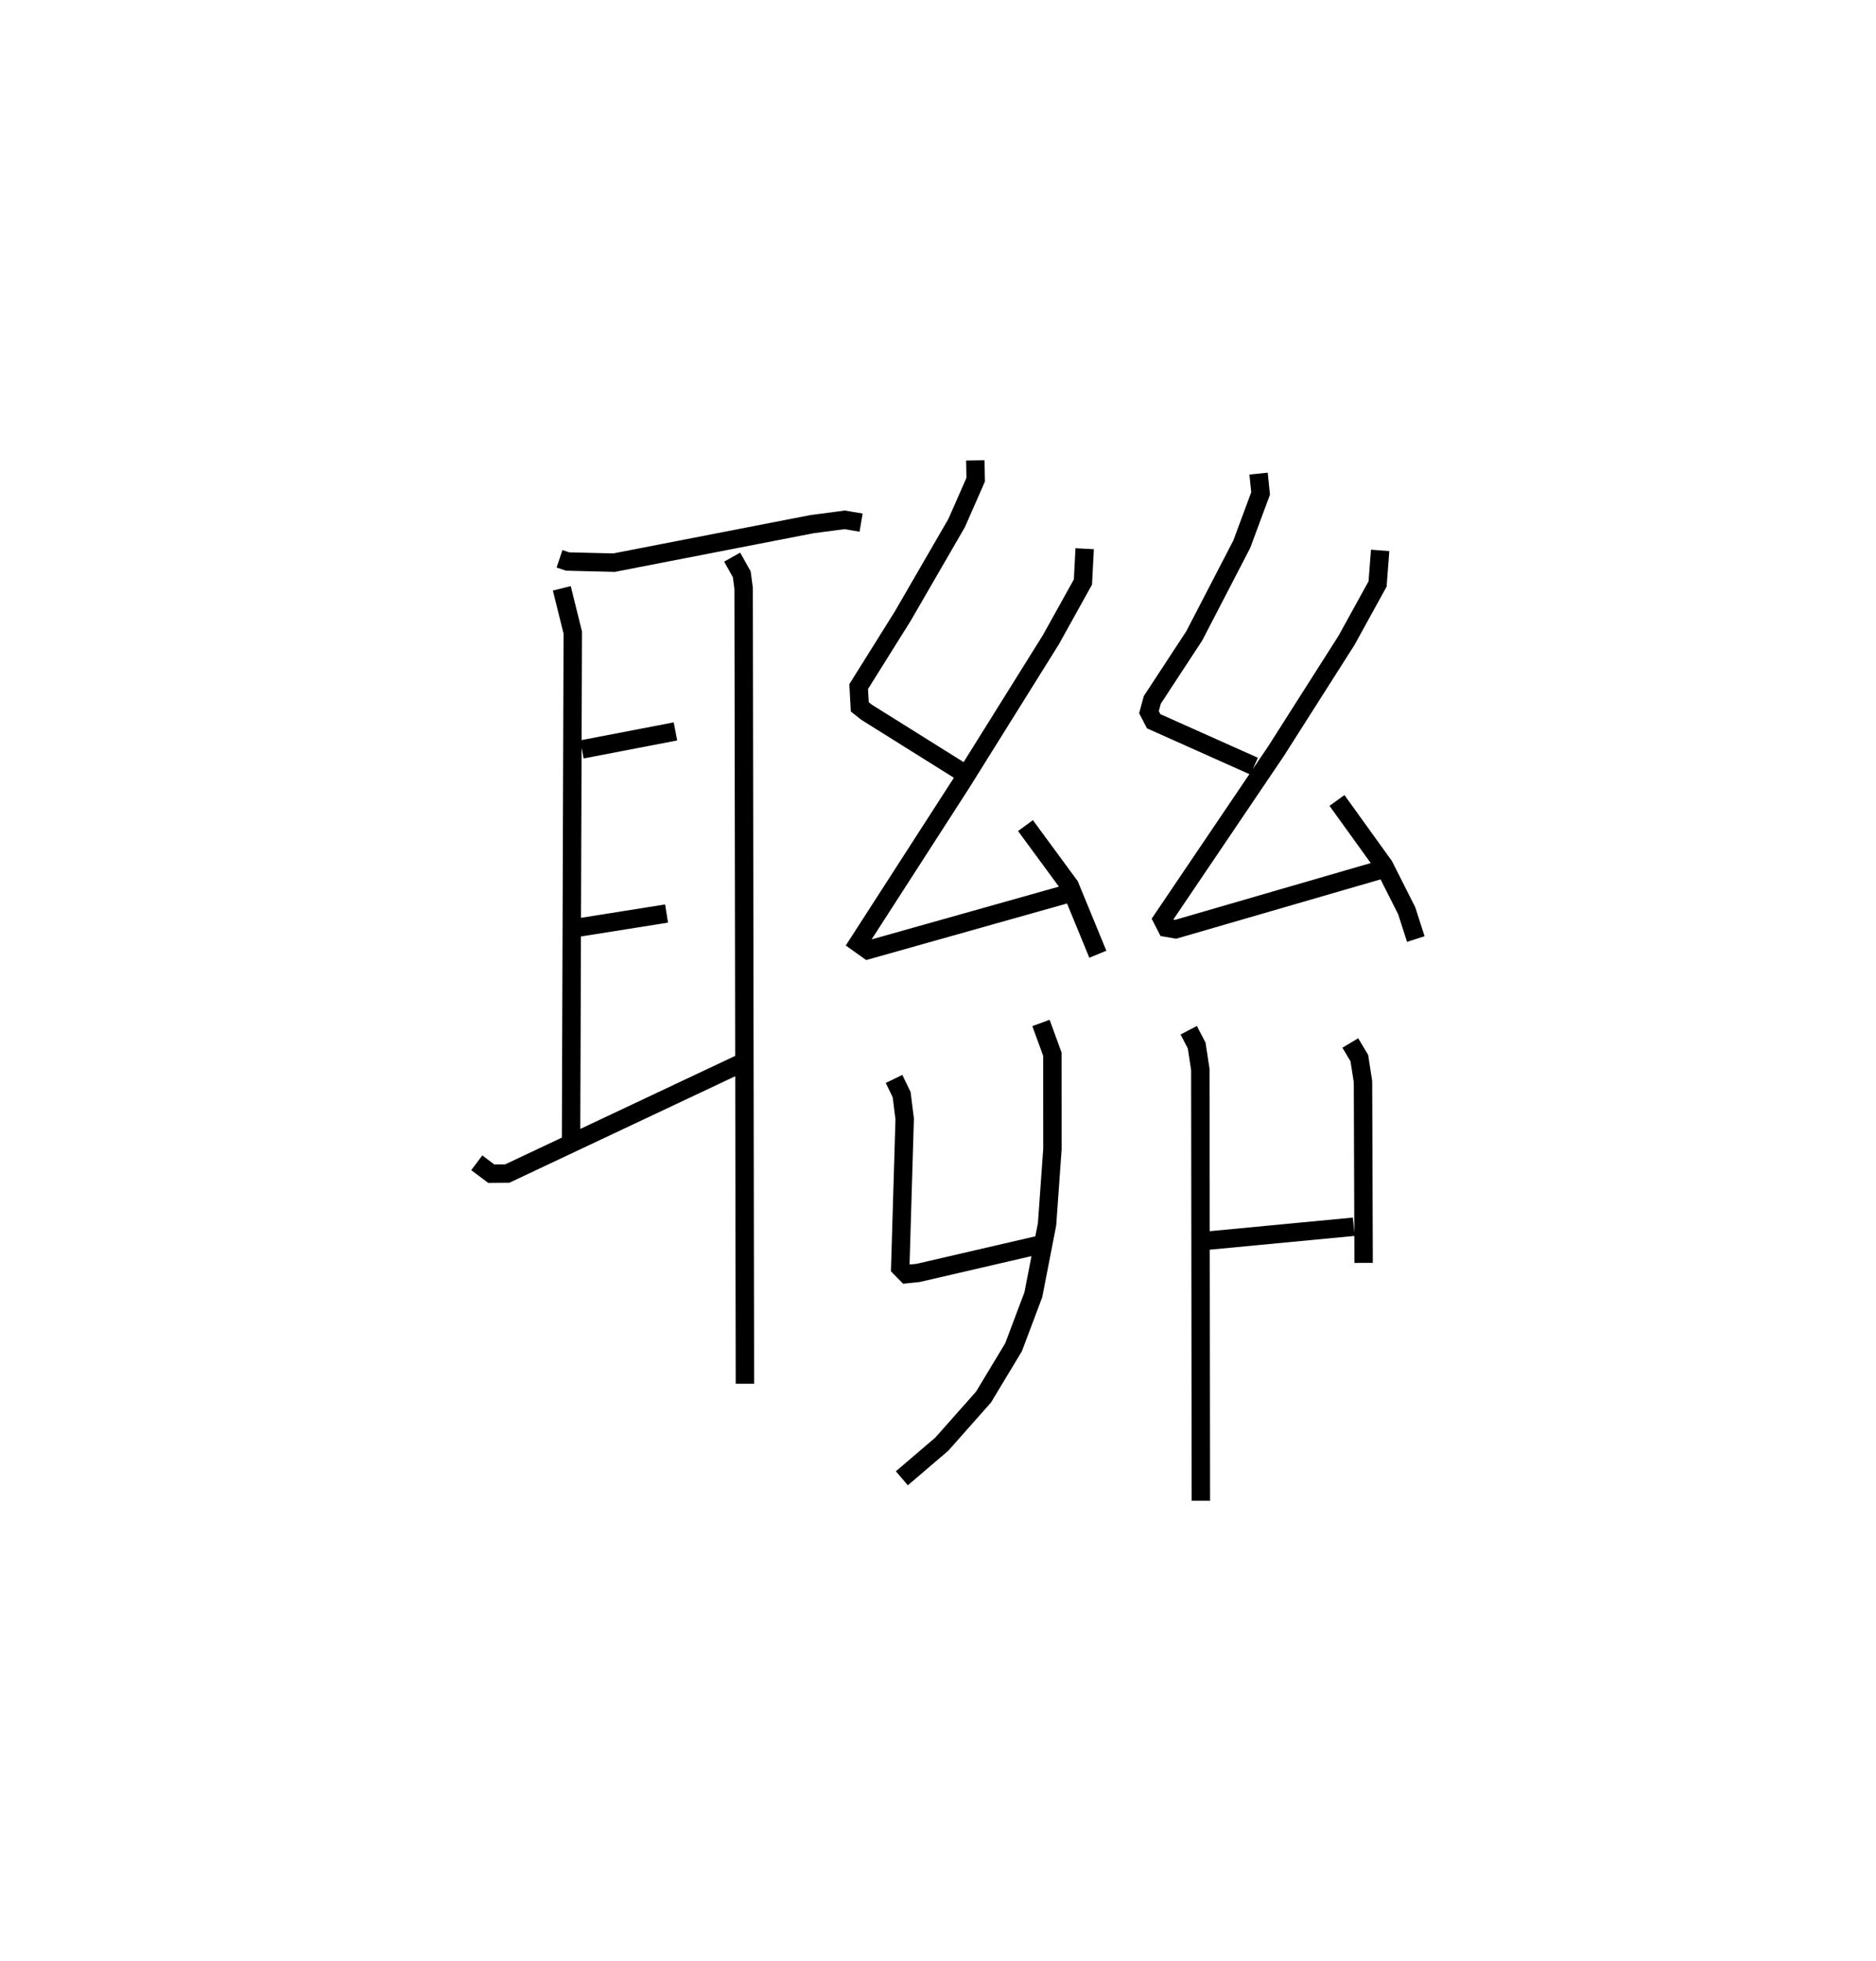 <?xml version="1.0" encoding="utf-8" ?>
<svg baseProfile="full" height="106.485" version="1.1" width="101.903" xmlns="http://www.w3.org/2000/svg" xmlns:ev="http://www.w3.org/2001/xml-events" xmlns:xlink="http://www.w3.org/1999/xlink"><defs /><rect fill="white" height="106.485" width="101.903" x="0" y="0" /><path d="M25,26.527 m0.0,0.0 m5.393,3.811 l0.442,0.148 2.518,0.062 l10.768,-2.093 1.761,-0.231 l0.892,0.151 m-16.256,3.568 l0.594,2.4 -0.093,27.549 m0.588,-21.204 l5.083,-0.977 m-5.286,10.651 l4.804,-0.763 m-10.31,13.532 l0.787,0.591 0.871,-0.007 l12.933,-6.096 m-0.719,-27.37 l0.522,0.929 0.101,0.754 l0.071,43.197 m12.516,-50.133 l0.018,1.05 -1.034,2.352 l-2.926,5.052 -2.395,3.827 l0.061,1.1 0.372,0.295 l5.221,3.267 m6.622,-12.148 l-0.094,1.809 -1.748,3.143 l-4.868,7.794 -5.588,8.667 l0.526,0.374 10.669,-3.004 m-2.113,-3.75 l2.402,3.267 1.529,3.717 m8.731,-26.094 l0.11,1.078 -1.022,2.753 l-2.583,4.981 -2.279,3.476 l-0.18,0.663 0.257,0.494 l5.456,2.439 m6.845,-11.715 l-0.14,1.823 -1.686,3.06 l-3.835,6.025 -6.17,9.122 l0.233,0.456 0.489,0.085 l11.247,-3.264 m-2.483,-3.731 l2.553,3.544 1.236,2.447 l0.493,1.534 m-28.342,7.594 l0.412,0.851 0.166,1.324 l-0.241,8.072 0.343,0.35 l0.631,-0.065 6.624,-1.534 m0.046,-12.037 l0.619,1.696 0.003,5.151 l-0.291,4.081 -0.745,3.825 l-1.073,2.849 -1.634,2.711 l-2.266,2.555 -2.17,1.853 m24.359,-23.633 l0.49,0.816 0.2,1.277 l0.034,9.846 m-8.533,-1.202 l7.996,-0.761 m-8.964,-10.668 l0.432,0.828 0.199,1.298 l0.029,23.418 " fill="none" stroke="black" stroke-width="1" /></svg>